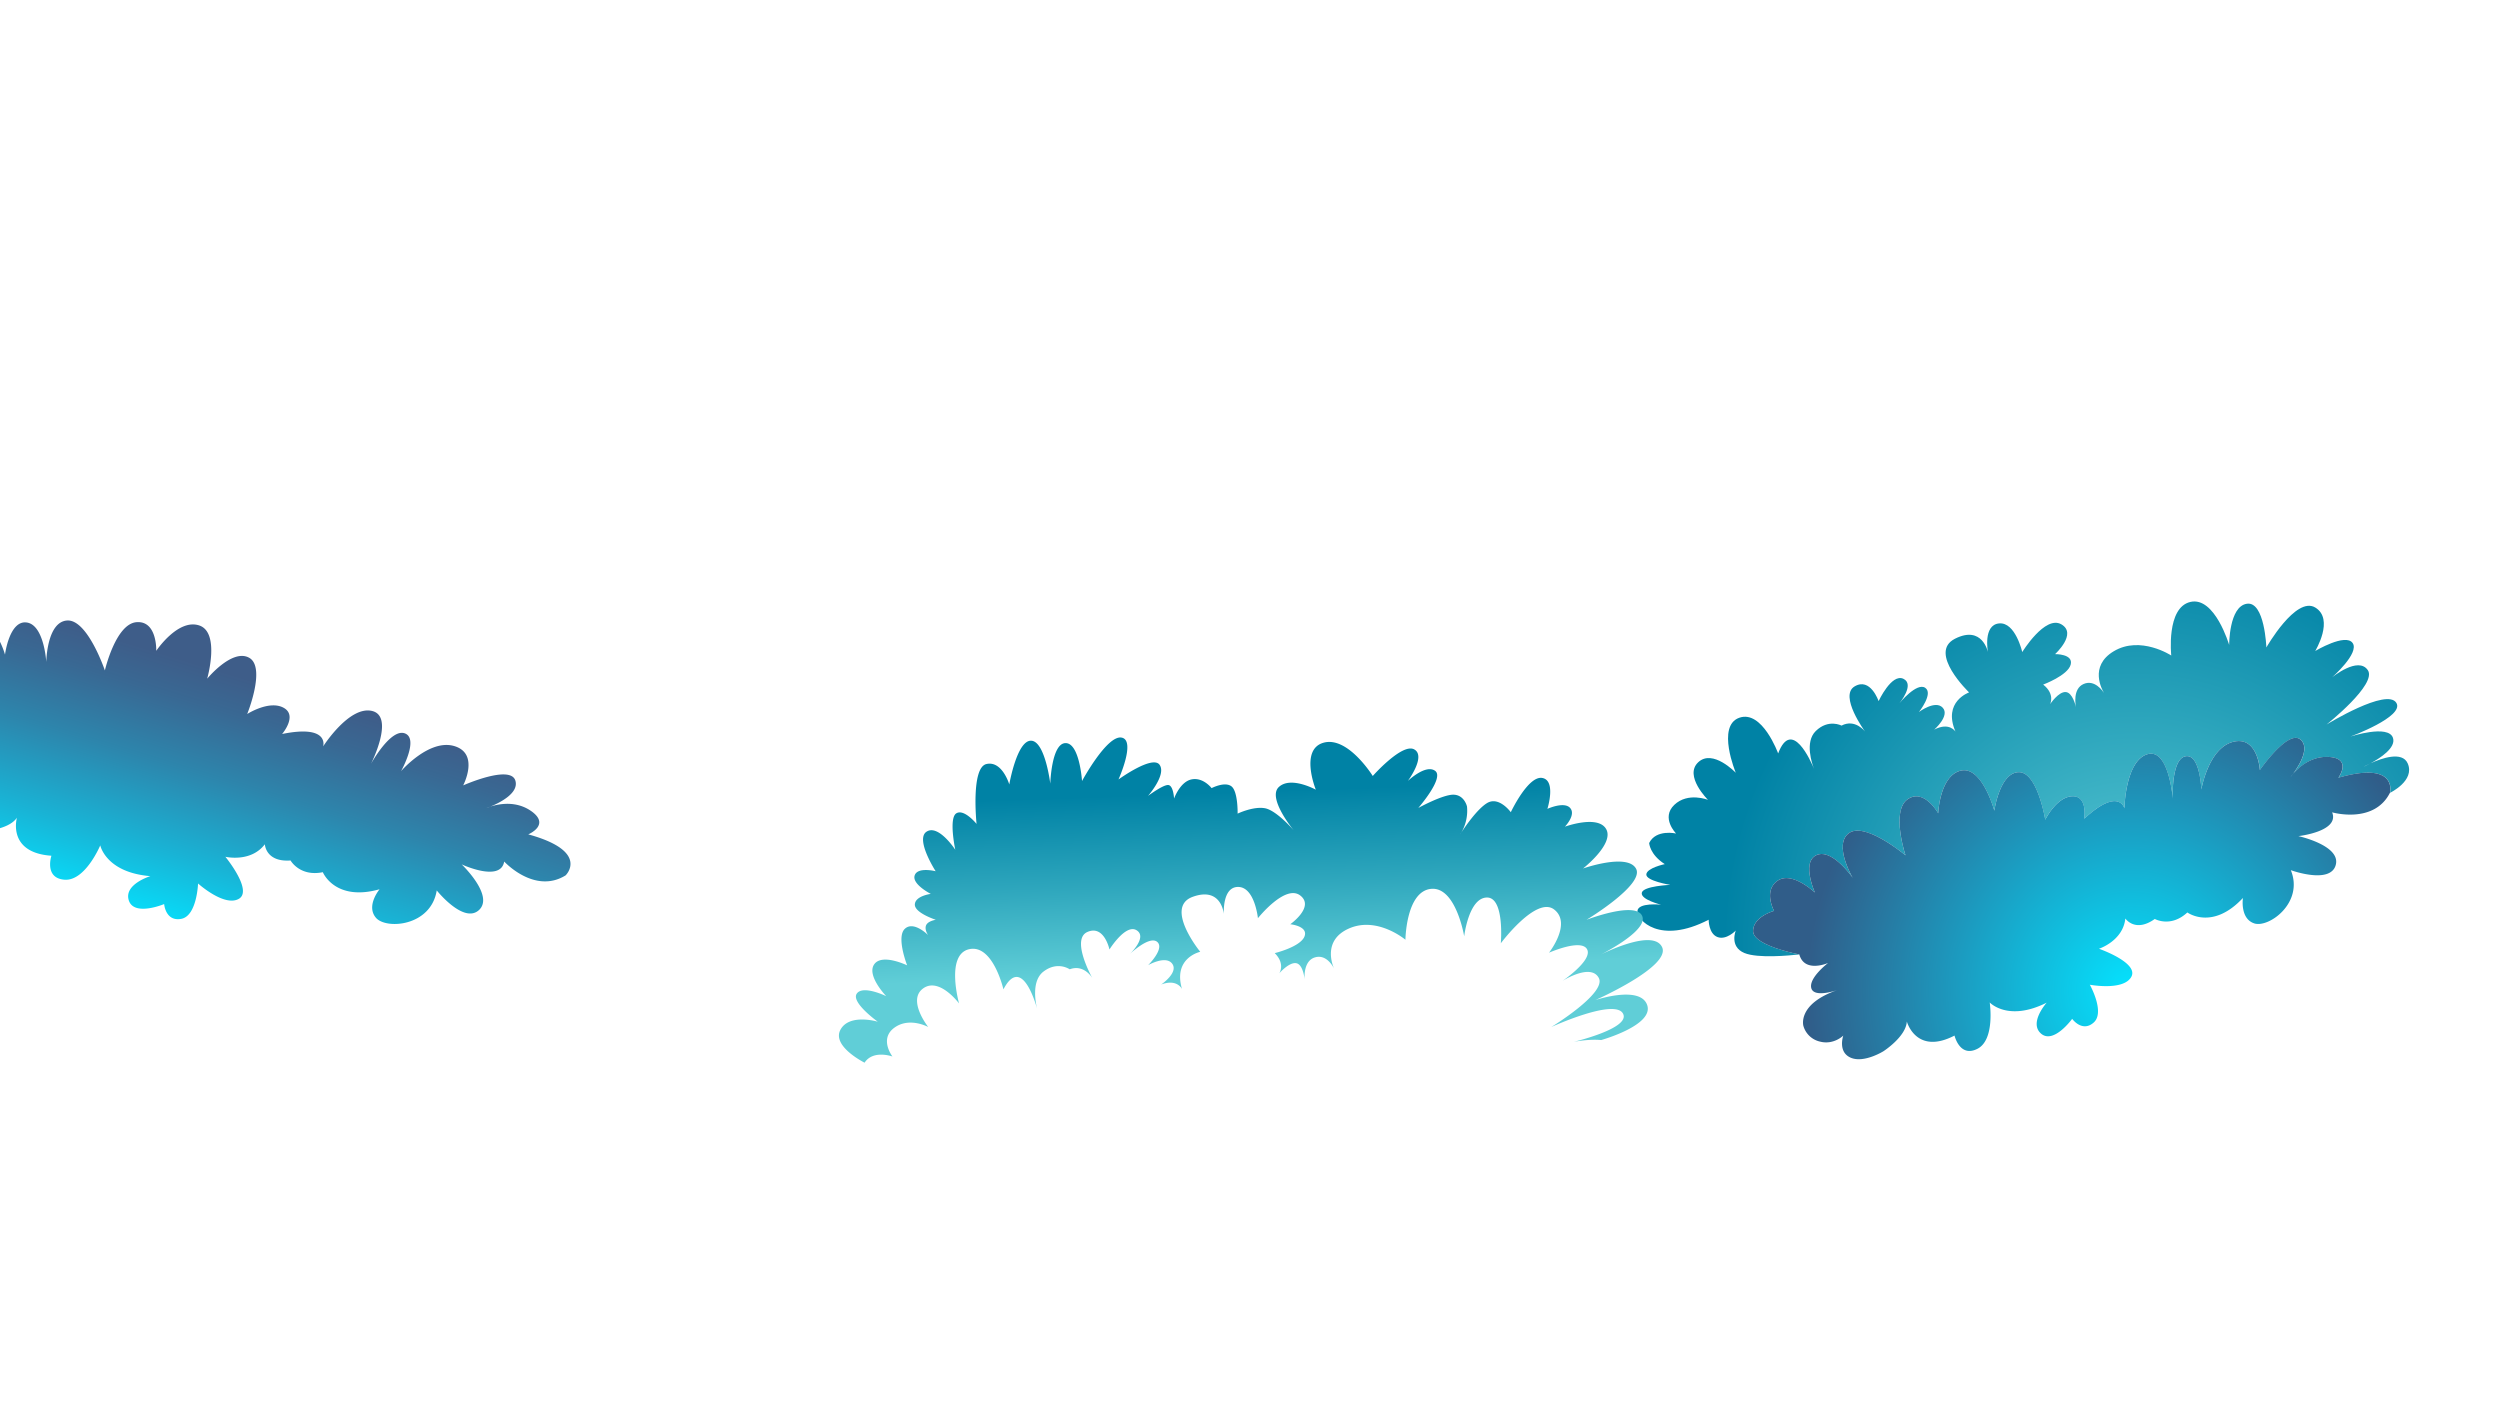 <svg id="ac29a5e0-0422-4ac5-a3ef-d7bf237642ad" data-name="Mark" xmlns="http://www.w3.org/2000/svg" xmlns:xlink="http://www.w3.org/1999/xlink" viewBox="0 0 1920 1080"><defs><linearGradient id="ad44d3f2-17b4-4497-8dd2-32f67ad73393" x1="149.74" y1="722.72" x2="209.45" y2="527.21" gradientUnits="userSpaceOnUse"><stop offset="0" stop-color="#04e3ff"/><stop offset="0.29" stop-color="#19b3d5"/><stop offset="0.61" stop-color="#2d85ac"/><stop offset="0.86" stop-color="#396893"/><stop offset="1" stop-color="#3e5d89"/></linearGradient><radialGradient id="be5db6b3-8626-477d-a09e-4fc03232d49d" cx="1640.11" cy="723.32" r="316.2" gradientUnits="userSpaceOnUse"><stop offset="0" stop-color="#60ced7"/><stop offset="1" stop-color="#0082a5"/></radialGradient><radialGradient id="f2b45f6d-4536-43bb-b1ba-6ed0811b52e0" cx="1636.59" cy="761.08" r="249.13" gradientUnits="userSpaceOnUse"><stop offset="0" stop-color="#04e3ff"/><stop offset="1" stop-color="#305d89"/></radialGradient><linearGradient id="b76838a5-d78f-4337-9a87-4c5045f65e86" x1="960.08" y1="746.23" x2="955.4" y2="608.08" gradientUnits="userSpaceOnUse"><stop offset="0" stop-color="#60ced7"/><stop offset="0.49" stop-color="#2fa7bd"/><stop offset="1" stop-color="#0082a5"/></linearGradient></defs><path d="M-16.2,555.89s-19.31,2-21.77,10.1,17.17,12.14,17.17,12.14c-33.47-7.36-38.11,10.22-38.11,10.22a17.75,17.75,0,0,0,4.72,17.33c7.86,8.17,18.37,5.62,18.37,5.62s-10.72,8.74-4.06,18.06S-15,638.47-15,638.47,6.23,637.93,13,628c0,0-7.8,26.84,26.49,29.21,0,0-5.73,17.28,10.14,18.41S77,649.24,77,649.24s4.27,20.85,38.48,23.64c0,0-20.62,6.25-16.54,18.69s27.13,2.76,27.13,2.76,1,13.59,13.1,11.36,12.93-27.17,12.93-27.17,20.08,18.11,31.25,11.83S173.08,658,173.08,658s19.44,4.66,30.33-9.61c0,0,.57,13.85,19.75,12.46,0,0,7.05,12.62,24.77,9,0,0,9.25,22.74,43.59,13.1,0,0-10.64,12.69-2.81,21.89s42.29,6.6,46.7-21c0,0,20.8,26.06,32.53,15s-13.37-35-13.37-35,29.95,14,32.65-2.19c0,0,23.3,25.43,47.19,10.62,0,0,19-18.38-28.7-31.48,0,0,17.61-7.31,2-18.05-11.89-8.18-25.47-5.13-31.27-3.21-1.73.71-2.86,1.09-2.86,1.09a30.49,30.49,0,0,1,2.86-1.09c6.66-2.7,22.41-10.25,19.34-20.08-3.88-12.4-40.06,3.73-40.06,3.73s12.73-24.2-6.65-30.14S308,592.26,308,592.26s13.93-24.81,3-29-26.09,23.37-26.09,23.37,18.47-36.32.89-40.6-37.62,27.21-37.62,27.21,5.23-17-31.52-9.53c0,0,12.16-14.16,1.1-20.17s-27.91,4.82-27.91,4.82,14.59-35.91,1.5-43.2-32.24,16.09-32.24,16.09,10.21-35.53-6.14-40.92S120,499.84,120,499.84s.82-23.31-15.19-22-24.27,37.06-24.27,37.06-13.32-39.4-29-38.35-16,31.9-16,31.9-1.62-28.47-15-30.37-16.7,24.67-16.7,24.67-6.5-24.24-20.42-23.4-14.8,19-14.8,19-16.46-4.84-22.52,5.07,21.7,34.83,21.7,34.83C-36.54,553.19-16.2,555.89-16.2,555.89Z" style="fill:url(#ad44d3f2-17b4-4497-8dd2-32f67ad73393)"/><path d="M1312.25,706.35s-.08,10.7,6.76,13.3,14.07-5,14.07-5-5.11,12.35,6.59,17.25c10.32,4.33,35.24,1.87,41,1.23l1.21-.14s-35.53-6.64-35.51-17.89,16.08-15.54,16.08-15.54-8.4-15.46,2.69-23.16,28.69,9.08,28.69,9.08-10.62-23.68,1.39-28.83,27.68,17.58,27.68,17.58-15.23-25.7-2.79-34.47,43.31,17.13,43.31,17.13-11.19-33.78,1.42-42.89,23.67,10.58,23.67,10.58,1.19-29,17.43-32.75,25.69,30.77,25.69,30.77,4.07-29,18.57-29.56,20.53,36.5,20.53,36.5,8.48-17.44,20.66-18,9.26,17.24,9.26,17.24c26.66-24.65,30.88-8,30.88-8s.72-36.16,17.42-41.47,19.72,34,19.72,34-1.35-30.44,9.82-32.48,12.13,25.51,12.13,25.51,5.32-31.74,24.36-36.59,20.68,21.6,20.68,21.6,21.82-31.58,31.27-23.27c7.49,6.58-1.74,20.76-5.88,26.35,3.82-4.5,13.52-13.87,27.48-13.09,18.32,1,7.42,15.95,7.42,15.95,46.11-13.21,39.61,11.6,39.61,11.6s19.39-9.3,13.57-22.58c-4.21-9.59-20-4-28.48-.12-3.13,1.7-5.42,2.71-5.42,2.71s2.17-1.23,5.42-2.71c7.41-4,19.56-11.9,17.18-19.41-3.38-10.69-32.62-1.12-32.62-1.12s41.45-15.25,35.24-25.77c-7.11-12.06-53.67,16.56-53.67,16.56s39.13-30.94,31.69-41.8-27.43,5.57-27.43,5.57,21.26-18.62,15.78-26.39-28.73,6.14-28.73,6.14,14.91-24.46,0-33.41-37.52,30.69-37.52,30.69-1.27-35.66-15-33.57S1712,495.34,1712,495.34s-11-37.39-29.75-33.06-14.72,41.15-14.72,41.15-23.72-15.54-44.2-3.25c-19.21,11.51-8.82,29.77-7.45,32l.14.23-.14-.23c-1-1.49-7.15-10.52-15.6-6.91-8.62,3.68-6.23,16.37-5.9,17.94l0,.16,0-.16c-.31-1.36-2.71-11.35-7.88-11.72-5.55-.4-12,9.27-12,9.27s4-7.69-5.34-15c0,0,18.92-7,21.13-15.33s-12-8.06-12-8.06,17.32-15.69,4.8-22.9-30,21.31-30,21.31-5.26-23.21-17.79-22-8.56,22.08-8.56,22.08-4.24-21-25.31-10.32,10.83,41.23,10.83,41.23-20.41,7.06-10.45,30.11c0,0-4.67-7.63-16.33-1.52,0,0,12.21-10.63,6.54-16.83s-18.29,3.29-18.29,3.29,11.36-14.22,4.82-18.59-19.78,11.82-19.78,11.82,12.06-14.47,3-18.75-19,17.15-19,17.15-6.31-18.51-18.44-11.29,8,34.61,8,34.61-7.6-10-18.05-4.51c0,0-10-5.37-19.78,4.17-8.66,8.46-2.8,25.29-1.35,29,.2.48.31.76.31.76s-.12-.28-.31-.76c-2.3-5.58-17.09-39.4-27.53-11.8,0,0-12.24-33.69-29.89-27.39s-2.65,42.25-2.65,42.25-17.66-18.57-28.84-8.09,7.5,28.9,7.5,28.9-15.4-6.18-25.88,3.83,1.37,22,1.37,22-15.39-3.52-20.68,7.31c0,0,.4,8.8,12,16.2,0,0-13.94,2.95-14.18,7.94s18.43,8,18.43,8-20.9.82-21.91,6.08,14.8,9.14,14.8,9.14-17.7-1.9-18.15,4.89S1274.52,725.87,1312.25,706.35Z" style="fill:url(#be5db6b3-8626-477d-a09e-4fc03232d49d)"/><path d="M1404,739.55s-15,11.39-12.93,19.32,20.32,1.39,20.32,1.39c-31.4,10.78-26.38,27.66-26.38,27.66a17.18,17.18,0,0,0,12.63,12c10.62,2.81,18-4.6,18-4.6s-4.46,12.63,5.74,17,25.15-5,25.15-5,17.32-11.15,17.91-22.83c0,0,7.06,26.14,36.63,10.83,0,0,4,17.18,17.67,10.12s9.36-35.56,9.36-35.56,14,15.1,43.75.17c0,0-13.91,15.56-4.27,23.8s23.84-11.38,23.84-11.38,7.72,10.72,16.57,2.8-3-29-3-29,25.75,4.87,31.83-6-24.81-21.63-24.81-21.63,18.43-5.93,20.26-23.24c0,0,7.45,11.19,22.62.36,0,0,12.19,6.9,25-5,0,0,19.11,14.15,42.68-11.12,0,0-2.42,15.85,8.7,19.53s38.31-15.84,28.08-40.88c0,0,30.34,11.09,34.49-3.95s-28.68-22.2-28.68-22.2,31.83-3.5,25.92-18.26c0,0,32.08,9.31,44.39-15,0,0,6.5-24.81-39.61-11.6,0,0,10.9-14.92-7.42-15.95-14-.78-23.66,8.59-27.48,13.09-1.09,1.46-1.83,2.35-1.83,2.35a28.8,28.8,0,0,1,1.83-2.35c4.14-5.59,13.37-19.77,5.88-26.35-9.45-8.31-31.27,23.27-31.27,23.27S1734,564.9,1715,569.75s-24.36,36.59-24.36,36.59-1-27.55-12.13-25.51-9.82,32.48-9.82,32.48-3-39.36-19.72-34-17.42,41.47-17.42,41.47-4.22-16.66-30.88,8c0,0,2.93-17.84-9.26-17.24s-20.66,18-20.66,18-6-37.06-20.53-36.5-18.57,29.56-18.57,29.56-9.45-34.55-25.69-30.77-17.43,32.75-17.43,32.75-11.07-19.7-23.67-10.58-1.42,42.89-1.42,42.89-30.87-25.89-43.31-17.13,2.79,34.47,2.79,34.47-15.68-22.73-27.68-17.58-1.39,28.83-1.39,28.83-17.6-16.79-28.69-9.08-2.69,23.16-2.69,23.16-16.06,4.29-16.08,15.54S1381.87,733,1381.87,733C1385.85,747.55,1404,739.55,1404,739.55Z" style="fill:url(#f2b45f6d-4536-43bb-b1ba-6ed0811b52e0)"/><path d="M1116.59,610.33c-8.16-.39-27.35,10.19-27.35,10.19s20.25-23.21,12.93-28.52-20.94,7.77-20.94,7.77,14.17-19,4.93-24.21-31.88,20.4-31.88,20.4-19-30.64-37.66-25.59-6.07,36.12-6.07,36.12-19.12-10.59-28.35-2.11,11.4,33.34,11.4,33.34-13.2-15.4-22.19-17-20.92,4.15-20.92,4.15.37-16.93-4.71-20.93-15.28,1.35-15.28,1.35-6.36-8.45-15.29-6.72-13.53,14.73-13.53,14.73-.46-9.78-4.28-10.38-15.73,8.34-15.73,8.34S896,595,890.55,587.35,859,598.63,859,598.63s13.59-30.09,2.37-32.16S831,599.82,831,599.82s-1.9-29.32-12.71-29.11-11.67,31.15-11.67,31.15-4-32.92-14.84-33-16.65,33.6-16.65,33.6-5.4-18.41-17.52-15.69-7.61,46-7.61,46-9.55-11.83-15.54-8.12-.79,28-.79,28-12.78-19.67-21.94-14,6.86,30.47,6.86,30.47-13.88-3.56-16.12,3.21,12.38,14.19,12.38,14.19-11.91,1.5-12.25,8.05,16.1,11.83,16.1,11.83-6.07.87-7.47,4.25,1.55,7.51,1.55,7.51-11-11.19-17.83-4.86,1.74,28.11,1.74,28.11-19.35-9.43-25.33-.77,9.25,24.43,9.25,24.43-17.83-8.73-22.58-2,16.14,21.63,16.14,21.63-21.8-6.58-28.69,6.11S664,816.14,664,816.14c6.56-10.11,21.4-4.75,21.4-4.75s-10.3-13.34,1.32-22,26.15-.66,26.15-.66-16.31-20.55-3.94-29.59,27.64,11.52,27.64,11.52S726,733.15,744.29,729s26.34,30.82,26.34,30.82c13.72-26.14,24.3,9.23,25.9,15-1-3.89-4.76-21.3,4.86-28.65,10.87-8.29,20.14-1.74,20.14-1.74,11-4.16,17.36,6.67,17.36,6.67s-16.69-29.65-3.77-35.34,16.94,13.45,16.94,13.45,12.47-20.07,20.91-14.73-5.29,18.24-5.29,18.24,15.11-14.46,21.07-9.33-7,17.87-7,17.87,13.68-7.88,18.56-1.05-8.53,15.91-8.53,15.91c12.31-4.65,16,3.49,16,3.49-7.08-24.08,14-28.62,14-28.62s-27.95-34.21-5.74-42.24,23.87,13.32,23.87,13.32-1.43-21.19,11.17-20.89,15,24,15,24,20.83-26.19,32.39-17.52-7.54,22.16-7.54,22.16,14.1,1.42,10.89,9.44S979,732,979,732c8.35,8.35,3.49,15.5,3.49,15.5s7.62-8.82,13.08-7.75c5.09,1,6.26,11.21,6.4,12.59-.14-1.6-1-14.48,8-17.09,8.83-2.56,13.88,7.15,14.65,8.75-1.09-2.38-9.19-21.76,11.27-30.87,21.83-9.71,43.48,8.59,43.48,8.59s.43-37.05,19.6-39.06,25.53,36.42,25.53,36.42,3.41-29.36,17.3-29.78,10.83,35.14,10.83,35.14,27.26-36.61,41-25.91-4,33.16-4,33.16,24.76-11,29.26-2.62S1200,753.33,1200,753.33s21.82-13.89,27.9-2.21-36.52,37.65-36.52,37.65,49.68-22.76,55.28-9.93c4.89,11.2-38.11,21.31-38.11,21.31s11.79-2.33,21.14-1.38c0,0,40.65-11.34,35.35-26.85s-39.83-3.84-39.83-3.84,58.49-25.82,51.23-40.75c-6.53-13.43-40.31,2.46-47.06,5.8l-1.19.6,1.19-.6c6.36-3.25,36.28-19.2,31.81-29.65-5-11.68-42.76,2.94-42.76,2.94s44.61-26.88,38.09-39.19-40.76-.22-40.76-.22,24-18.75,17.85-30.12-31.77-2-31.77-2,8.65-8.91,4.1-14.28-17.54.6-17.54.6,6.92-21.81-3.95-23.74-24.15,26.31-24.15,26.31-9.09-12.57-18.26-7c-7.59,4.64-16.76,18.05-19.71,22.56-.58,1-1,1.51-1,1.51s.35-.56,1-1.51a33.3,33.3,0,0,0,4.33-19.93S1124.75,610.72,1116.59,610.33Z" style="fill:url(#b76838a5-d78f-4337-9a87-4c5045f65e86)"/></svg>